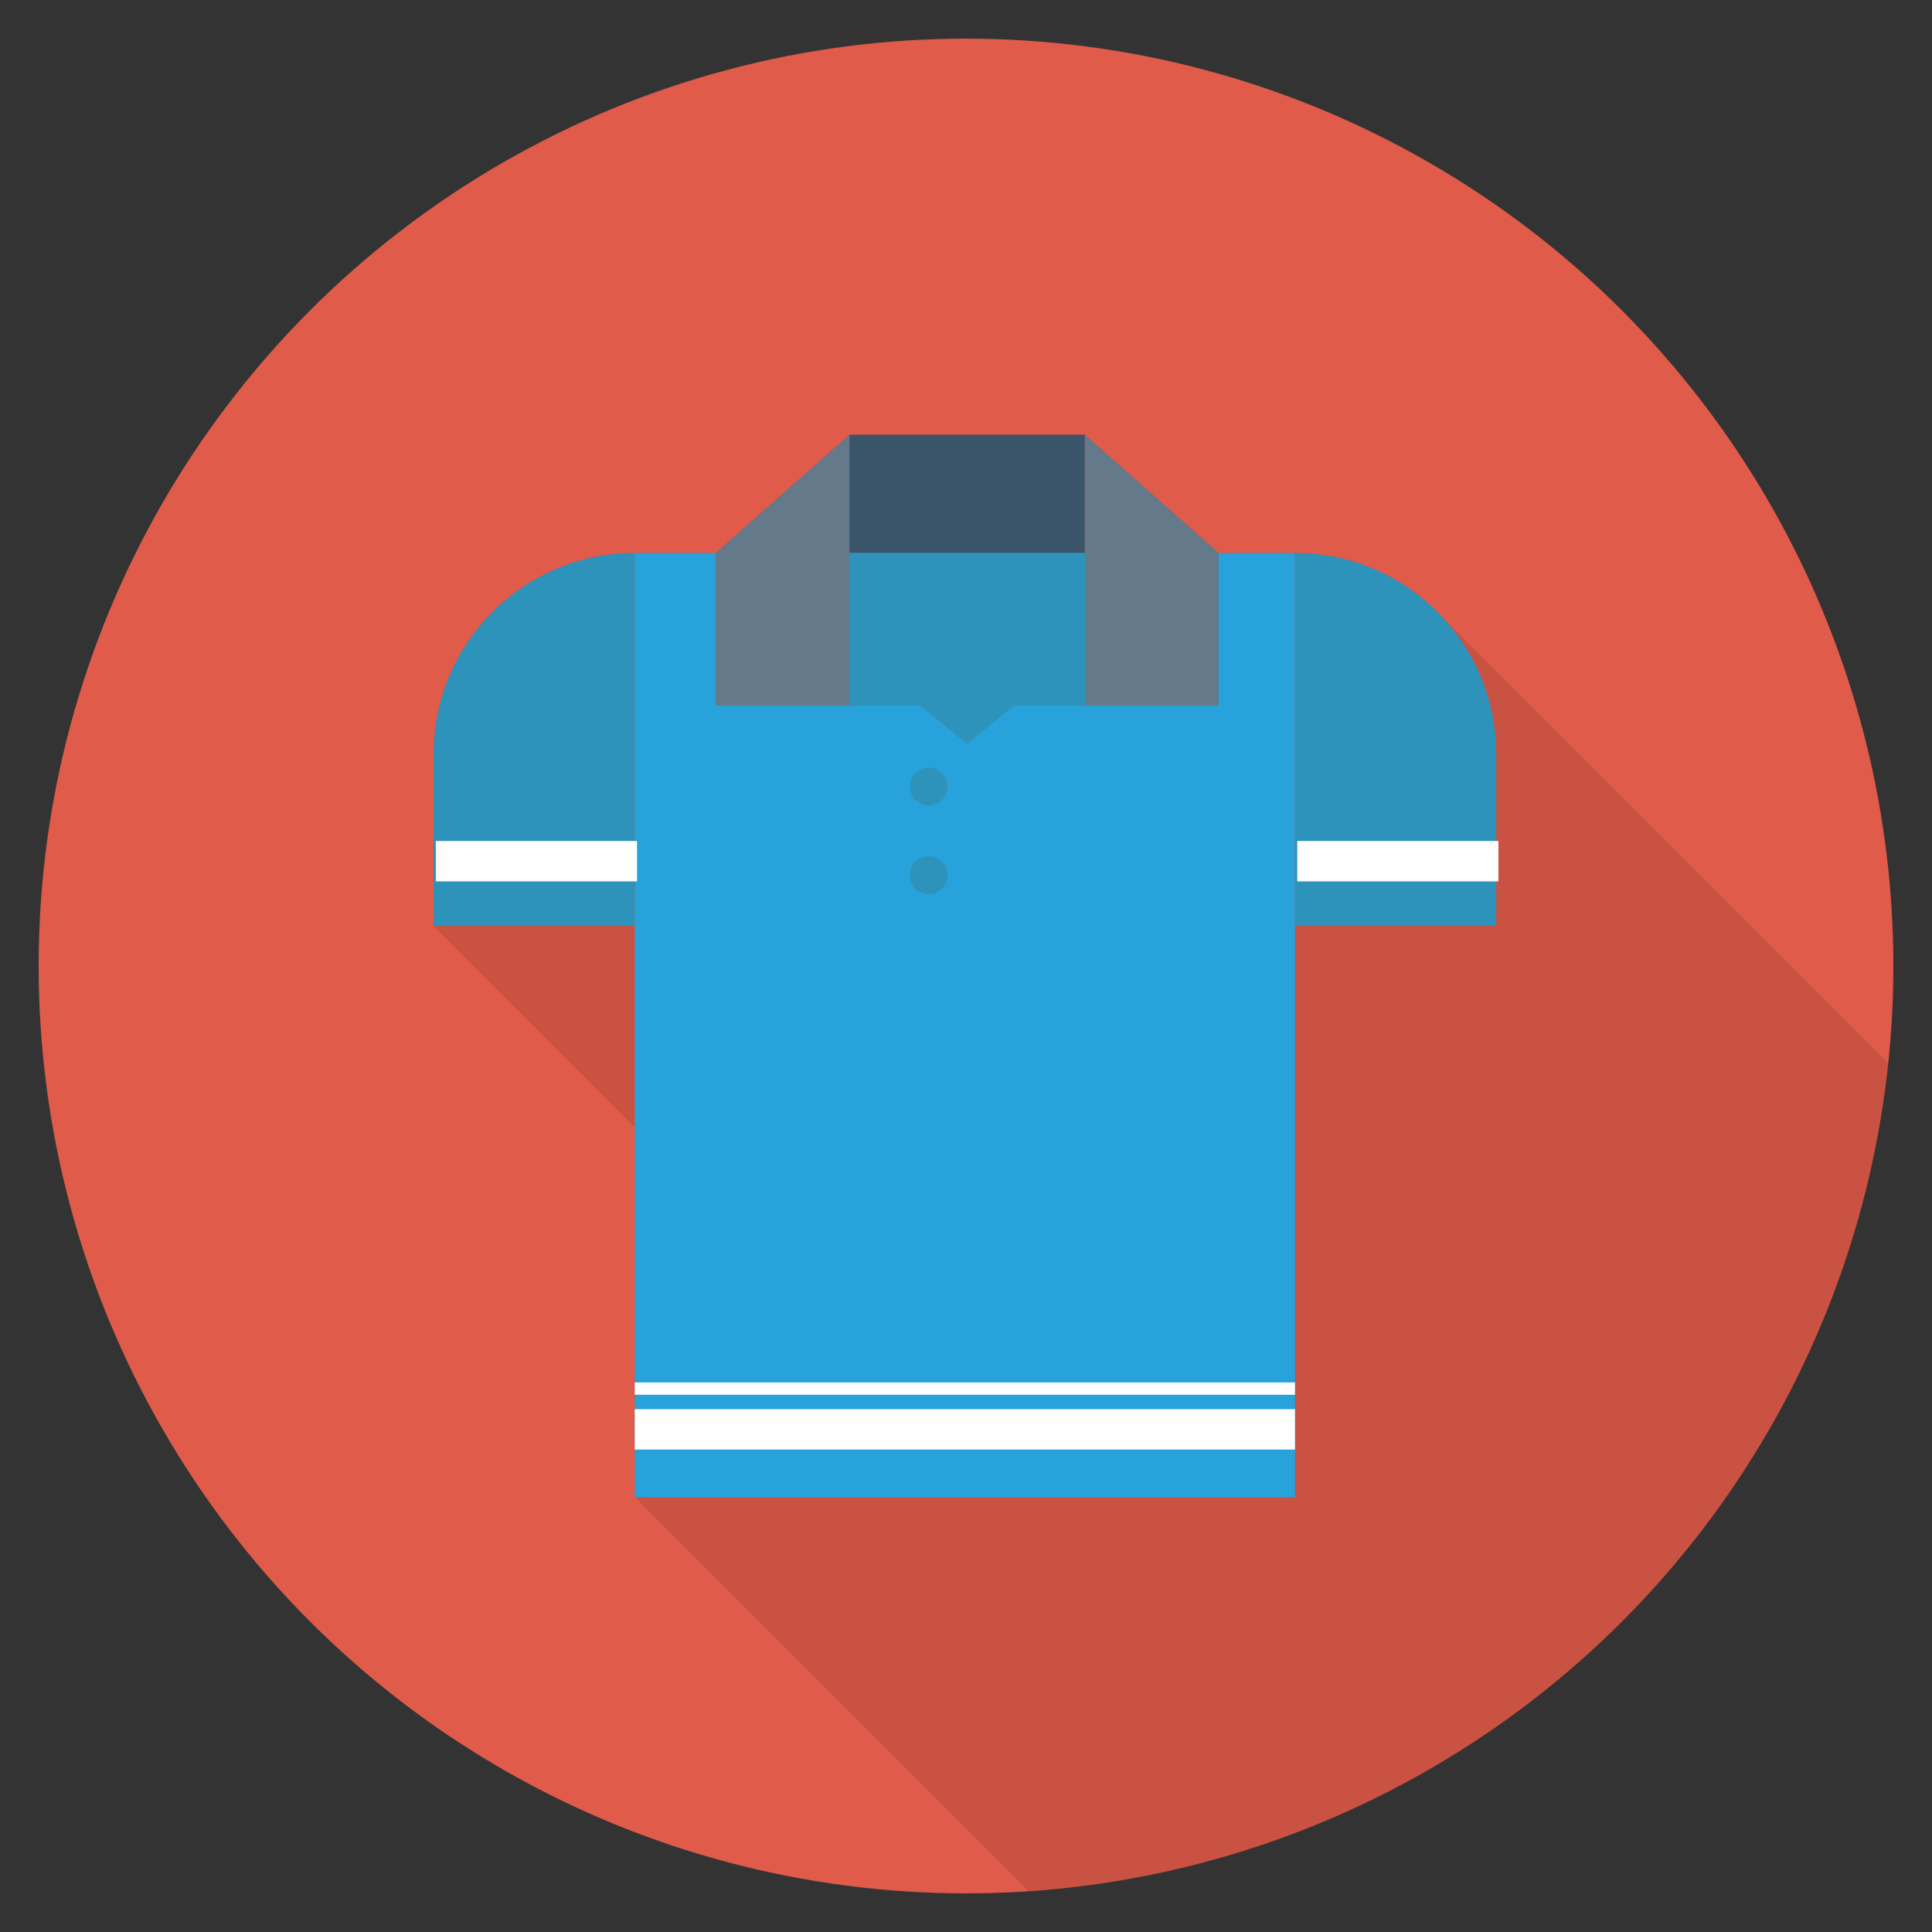 <?xml version="1.0" encoding="utf-8"?>
<!-- Generator: Adobe Illustrator 21.0.2, SVG Export Plug-In . SVG Version: 6.00 Build 0)  -->
<svg xmlns="http://www.w3.org/2000/svg" xmlns:xlink="http://www.w3.org/1999/xlink" version="1.1" id="Layer_1" x="0px" y="0px" viewBox="0 0 100 100" enable-background="new 0 0 100 100" xml:space="preserve" width="512" height="512">
<rect x="0" y="0" width="100" height="100" fill="#333333" stroke="none"/>
<g>
	<circle fill="#E05B49" cx="50" cy="50" r="48"/>
	<path opacity="0.1" d="M97.736,55.039L74.85,32.159c-1.91-2.17-4.7-3.54-7.82-3.54   h-3.95l-6.93-6.12H43.97l-6.93,6.12h-4.19c-5.75,0-10.41,4.66-10.41,10.41   v8.9l10.42,10.42v19.15l20.38,20.38   C76.563,96.323,95.328,78.119,97.736,55.039z"/>
	<g>
		<rect x="32.855" y="28.622" fill="#27A2DB" width="34.173" height="48.878"/>
		<g>
			<path fill="#2D93BA" d="M22.442,39.032v8.893H32.855V28.622H32.852     C27.103,28.622,22.442,33.283,22.442,39.032z"/>
		</g>
		<g>
			<path fill="#2D93BA" d="M77.442,39.032v8.893H67.029V28.622h0.003     C72.781,28.622,77.442,33.283,77.442,39.032z"/>
		</g>
		<rect x="22.558" y="43.53" fill="#FFFFFF" width="10.413" height="2.09"/>
		<rect x="67.145" y="43.53" fill="#FFFFFF" width="10.413" height="2.09"/>
		<rect x="32.855" y="72.938" fill="#FFFFFF" width="34.173" height="2.09"/>
		<rect x="32.855" y="71.555" fill="#FFFFFF" width="34.173" height="0.638"/>
		<g>
			<polygon fill="#64798A" points="43.968,36.52 37.039,36.52 37.039,28.622 43.968,22.5    "/>
			<polygon fill="#64798A" points="56.148,36.52 63.077,36.52 63.077,28.622 56.148,22.5         "/>
		</g>
		<rect x="43.968" y="22.5" fill="#3A556A" width="12.18" height="6.122"/>
		<polygon fill="#2D93BA" points="43.968,28.622 43.968,36.52 47.635,36.52 50.058,38.52     52.481,36.52 56.148,36.52 56.148,28.622   "/>
		<circle fill="#2D93BA" cx="48.071" cy="40.707" r="0.977"/>
		<circle fill="#2D93BA" cx="48.071" cy="45.301" r="0.977"/>
	</g>
</g>
</svg>
